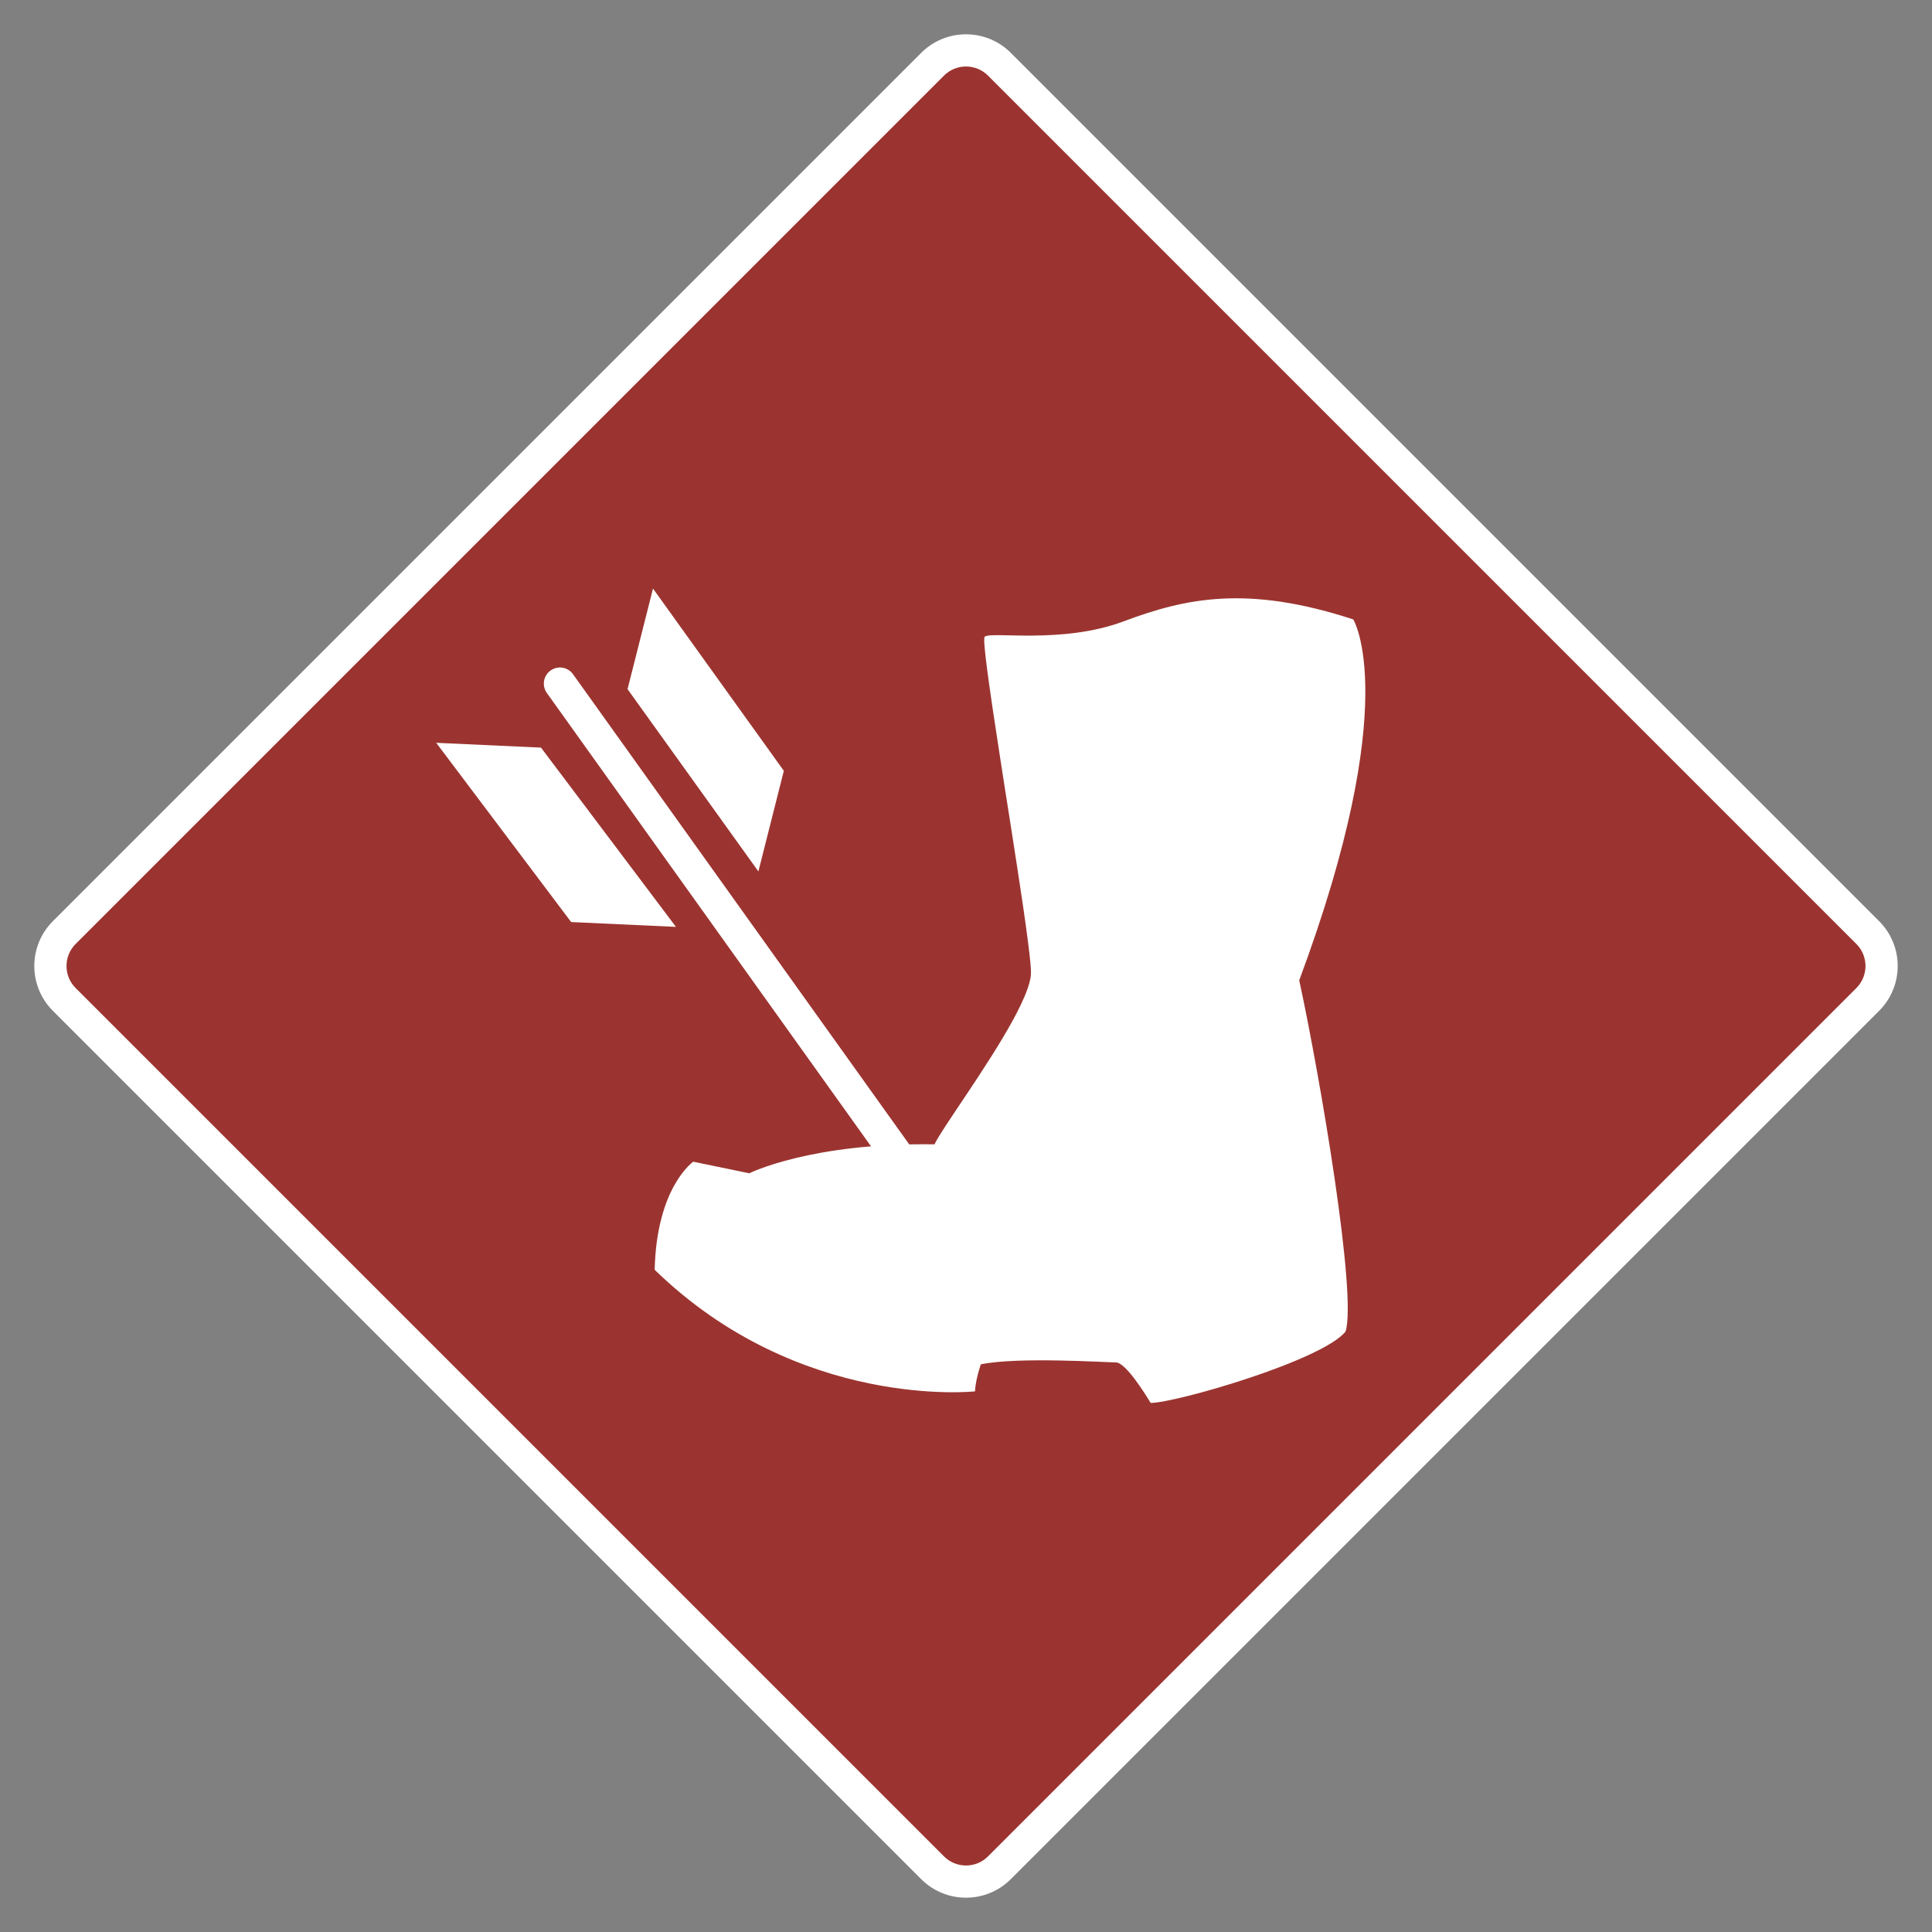 <svg xmlns="http://www.w3.org/2000/svg" xmlns:xlink="http://www.w3.org/1999/xlink" xmlns:inkscape="http://www.inkscape.org/namespaces/inkscape" version="1.1" width="600" height="600" viewBox="0 0 600 600">
<rect x="0" y="0" width="600" height="600" fill="#808080" stroke="none"/>
<defs>
<clipPath id="clip_6">
<path transform="matrix(1,0,0,-1,0,600)" d="M0 600H600V0H0Z"/>
</clipPath>
</defs>
<g clip-path="url(#clip_6)">
<path transform="matrix(1,0,0,-1,300,584.348)" d="M0 0C-3.922 0-7.608 1.527-10.382 4.3L-280.048 273.966C-282.82 276.739-284.348 280.426-284.348 284.348-284.348 288.269-282.82 291.956-280.048 294.729L-10.382 564.396C-7.608 567.168-3.922 568.696 0 568.696 3.922 568.696 7.608 567.168 10.382 564.396L280.048 294.729C282.82 291.956 284.348 288.269 284.348 284.348 284.348 280.426 282.82 276.739 280.048 273.966L10.382 4.3C7.608 1.527 3.922 0 0 0" fill="#9b3430"/>
<path transform="matrix(1,0,0,-1,300,10.652)" d="M0 0C-5.037 0-10.073-1.921-13.917-5.764L-283.583-275.431C-291.27-283.117-291.27-295.578-283.583-303.265L-13.917-572.931C-10.073-576.773-5.037-578.695 0-578.695 5.037-578.695 10.073-576.773 13.917-572.931L283.583-303.265C291.27-295.578 291.27-283.117 283.583-275.431L13.917-5.764C10.073-1.921 5.037 0 0 0M0-10C2.586-10 5.017-11.007 6.846-12.835L276.513-282.502C280.287-286.277 280.287-292.419 276.513-296.193L6.846-565.859C5.017-567.688 2.586-568.695 0-568.695-2.586-568.695-5.017-567.688-6.846-565.859L-276.513-296.193C-280.287-292.419-280.287-286.277-276.513-282.502L-6.846-12.835C-5.017-11.007-2.586-10 0-10" fill="#ffffff"/>
<path transform="matrix(1,0,0,-1,203.312,394.34)" d="M0 0C44.953-43.753 99.49-37.758 99.49-37.758 99.49-37.758 99.49-34.764 101.285-29.368 112.675-26.969 140.244-28.769 143.239-28.769 146.239-28.769 152.229-38.358 154.028-41.354 161.818-41.354 207.371-28.169 214.562-19.179 218.156-7.789 206.771 59.333 200.177 89.901 232.54 176.803 216.956 201.972 216.956 201.972 183.997 212.762 164.818 208.567 145.639 201.372 126.46 194.183 104.285 198.377 102.485 196.583 101.742 195.838 104.097 179.664 107.106 160.208 107.211 159.548 107.311 158.888 107.414 158.224 107.905 155.08 108.396 151.872 108.896 148.634 109.001 147.975 109.105 147.315 109.214 146.651 109.71 143.507 110.206 140.349 110.696 137.23 110.786 136.635 110.88 136.04 110.975 135.45 111.476 132.187 111.981 128.974 112.457 125.86 112.571 125.126 112.68 124.397 112.794 123.673 113.29 120.391 113.771 117.232 114.212 114.257 114.352 113.311 114.49 112.383 114.619 111.476 115.135 107.916 115.576 104.678 115.933 101.886 115.982 101.479 116.037 101.088 116.082 100.701 116.582 96.744 116.87 93.814 116.87 92.297 116.87 91.979 116.851 91.642 116.806 91.285 116.741 90.675 116.612 90.011 116.429 89.302 115.729 86.648 114.307 83.356 112.422 79.712 112.085 79.063 111.733 78.398 111.366 77.729 103.313 62.903 89.038 43.645 86.906 38.954 48.548 39.554 29.368 29.964 29.368 29.964L11.989 33.563C11.989 33.563 .6 25.77 0 0" fill="#ffffff"/>
<path transform="matrix(1,0,0,-1,286.999,370.474)" stroke-width="10" stroke-linecap="round" stroke-miterlimit="10" stroke-linejoin="miter" fill="none" stroke="#ffffff" d="M0 0-113.107 158.178"/>
<path transform="matrix(1,0,0,-1,243.426,239.391)" d="M0 0-7.902-31.237-48.535 25.368-40.632 56.605Z" fill="#ffffff"/>
<path transform="matrix(1,0,0,-1,168.015,232.181)" d="M0 0-32.543 1.495 9.365-54.171 41.908-55.667Z" fill="#ffffff"/>
</g>
</svg>

